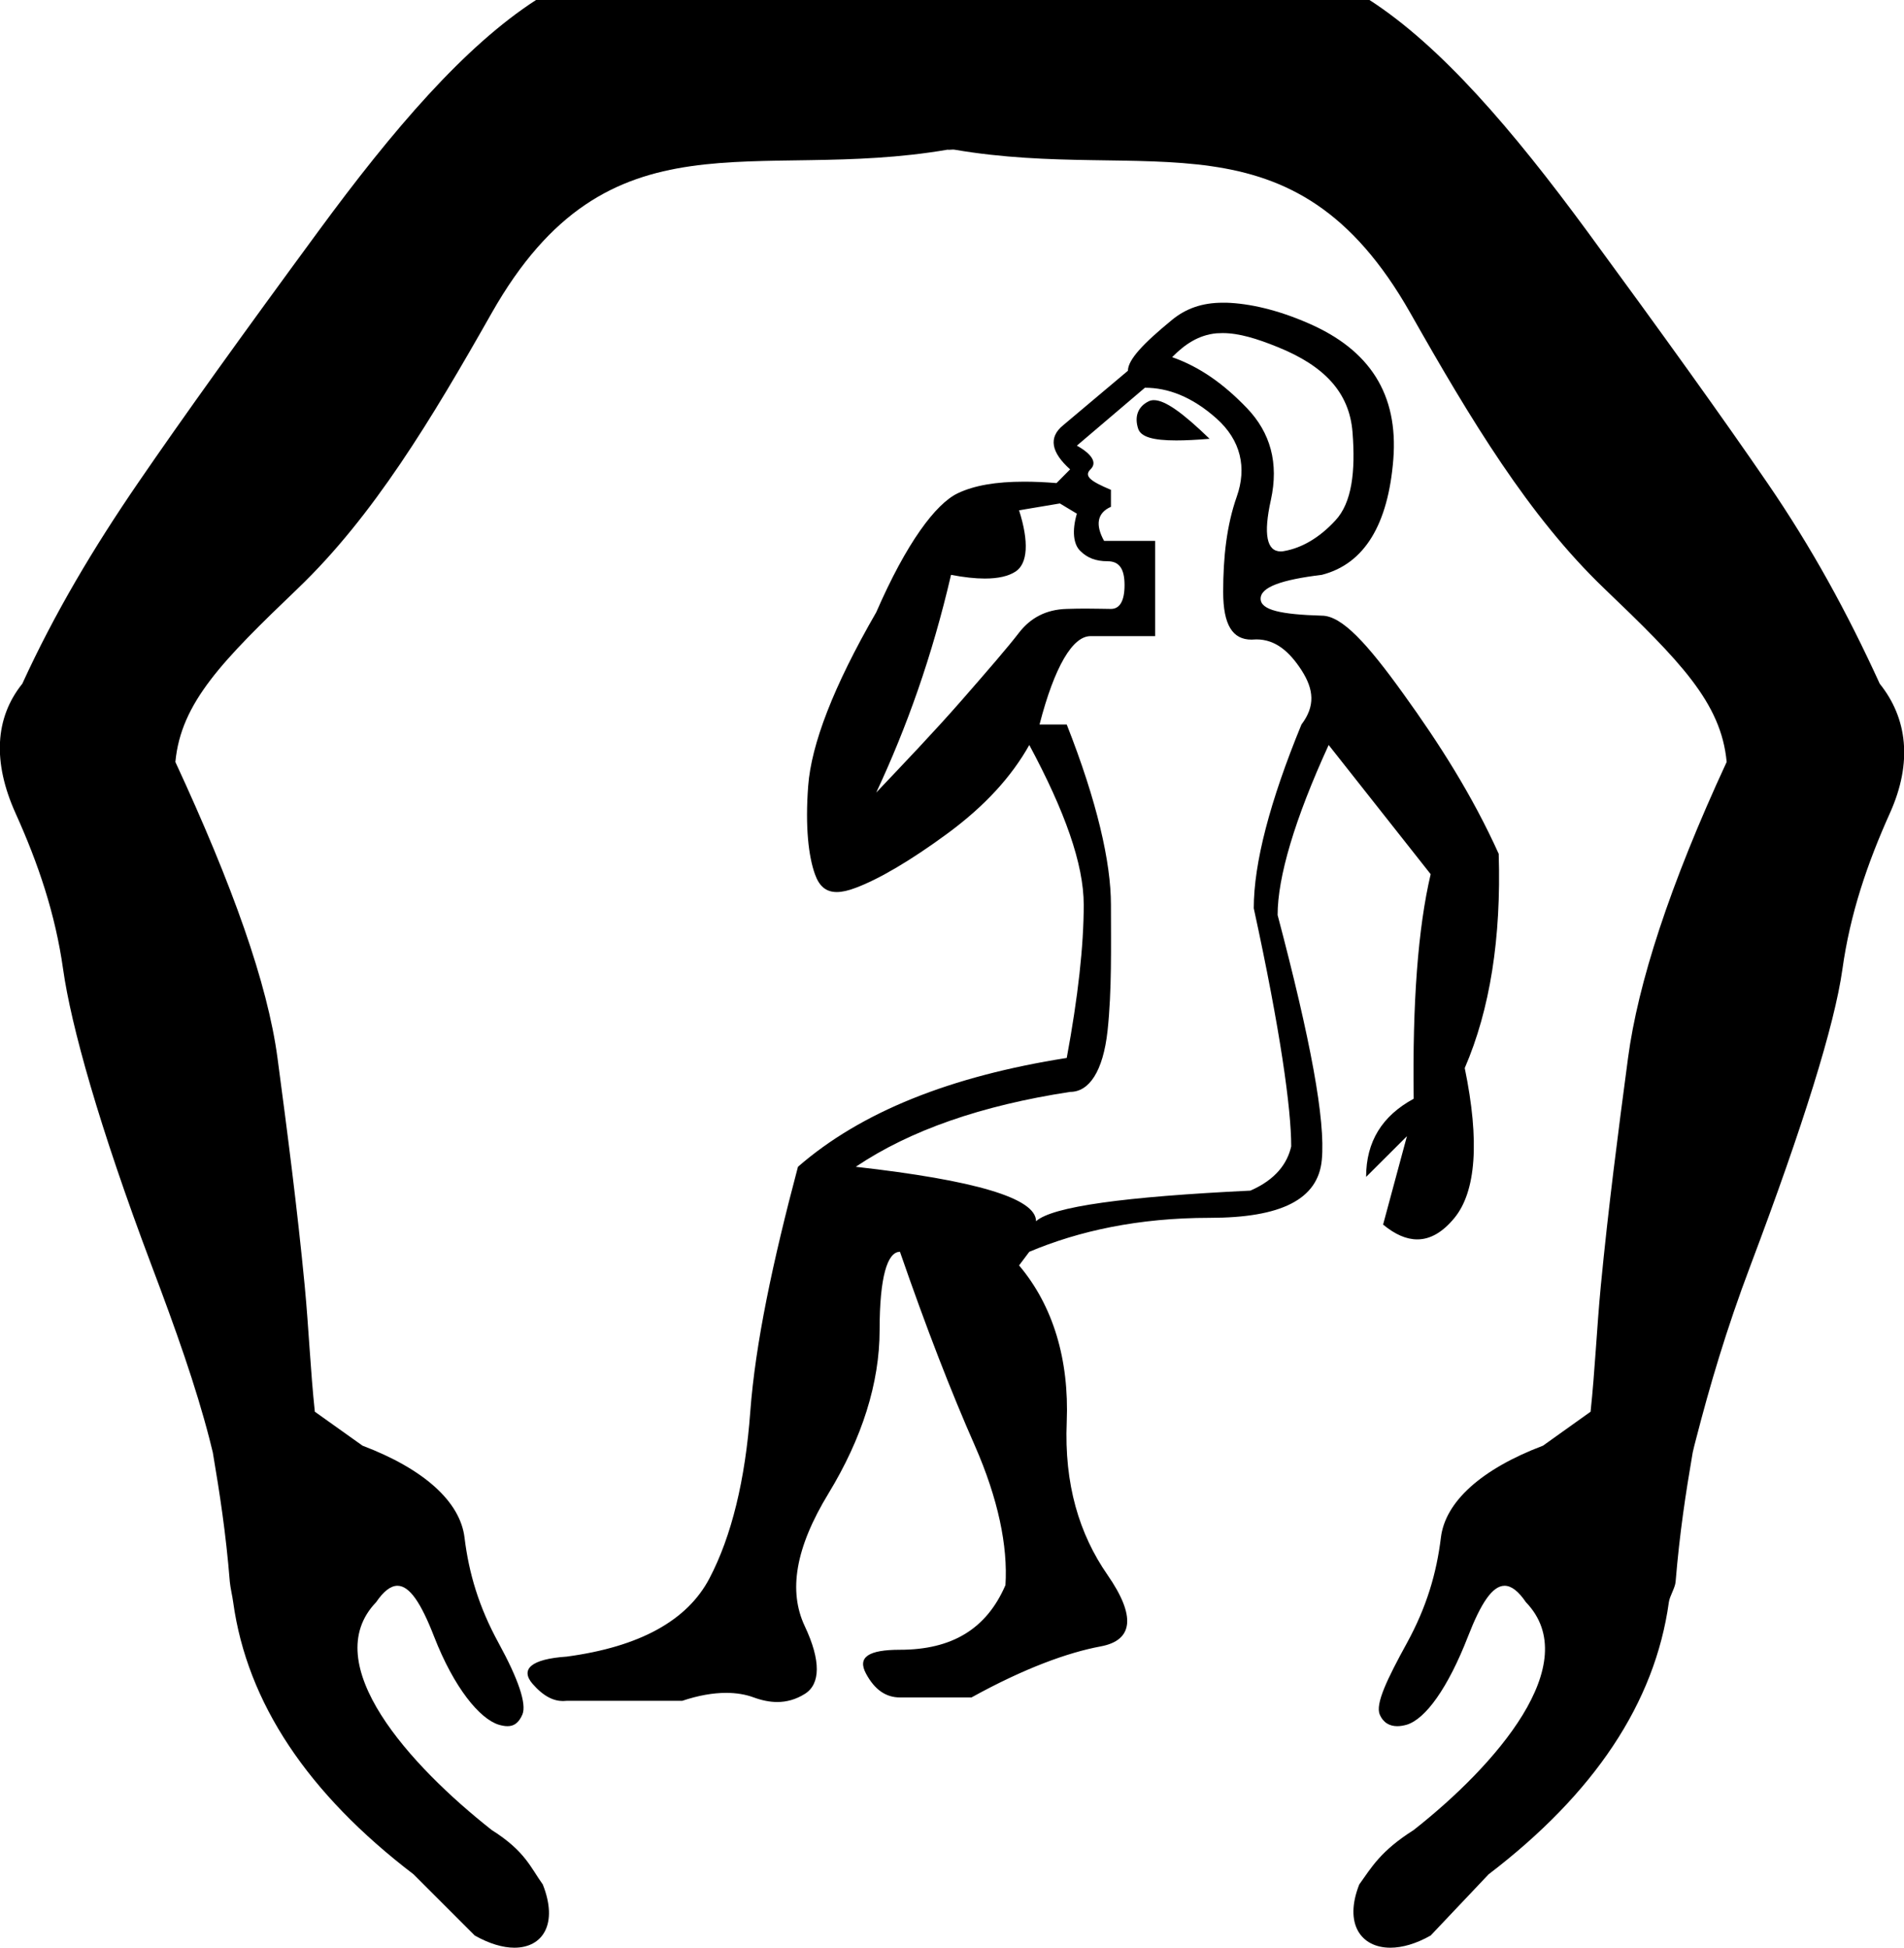 <?xml version='1.0' encoding ='UTF-8' standalone='yes'?>
<svg width='17.49' height='17.893' xmlns='http://www.w3.org/2000/svg' xmlns:xlink='http://www.w3.org/1999/xlink' xmlns:inkscape='http://www.inkscape.org/namespaces/inkscape'>
<path style='fill:#000000; stroke:none' d=' M 10.599 3.676  C 10.581 3.676 10.564 3.68 10.549 3.688  C 10.45 3.738 10.42 3.831 10.455 3.938  C 10.48 4.014 10.591 4.046 10.805 4.046  C 10.89 4.046 10.992 4.041 11.111 4.031  C 10.866 3.794 10.703 3.676 10.599 3.676  Z  M 11.231 3.06  C 11.381 3.06 11.546 3.111 11.736 3.188  C 12.165 3.361 12.395 3.605 12.424 3.969  C 12.453 4.333 12.418 4.619 12.267 4.781  C 12.117 4.944 11.955 5.034 11.799 5.062  C 11.787 5.065 11.775 5.066 11.765 5.066  C 11.636 5.066 11.604 4.909 11.674 4.594  C 11.749 4.252 11.669 3.974 11.455 3.75  C 11.24 3.526 11.022 3.371 10.767 3.281  C 10.883 3.164 11.008 3.078 11.174 3.062  C 11.193 3.061 11.212 3.06 11.231 3.06  Z  M 9.736 4.625  L 9.892 4.719  C 9.846 4.876 9.86 5.001 9.924 5.062  C 9.987 5.124 10.063 5.156 10.174 5.156  C 10.284 5.156 10.33 5.229 10.33 5.375  C 10.33 5.521 10.286 5.594 10.205 5.594  C 10.151 5.594 10.073 5.591 9.971 5.591  C 9.92 5.591 9.862 5.592 9.799 5.594  C 9.607 5.599 9.465 5.678 9.361 5.812  C 9.257 5.947 9.085 6.146 8.83 6.438  C 8.575 6.729 8.304 7.012 8.049 7.281  C 8.327 6.687 8.562 6.032 8.736 5.281  C 8.856 5.304 8.959 5.315 9.046 5.315  C 9.171 5.315 9.265 5.293 9.33 5.25  C 9.44 5.177 9.454 4.979 9.361 4.688  L 9.736 4.625  Z  M 10.517 3.562  C 10.726 3.562 10.947 3.642 11.174 3.844  C 11.4 4.045 11.454 4.299 11.361 4.562  C 11.268 4.826 11.236 5.118 11.236 5.438  C 11.236 5.744 11.324 5.876 11.496 5.876  C 11.503 5.876 11.51 5.875 11.517 5.875  C 11.526 5.874 11.534 5.874 11.542 5.874  C 11.715 5.874 11.844 5.985 11.955 6.156  C 12.071 6.336 12.082 6.488 11.955 6.656  C 11.665 7.362 11.517 7.929 11.517 8.344  C 11.761 9.464 11.861 10.184 11.861 10.531  C 11.826 10.688 11.718 10.837 11.486 10.938  C 10.327 10.994 9.668 11.084 9.517 11.219  C 9.517 11.006 8.951 10.842 7.861 10.719  C 8.36 10.383 9.018 10.155 9.83 10.031  C 10.004 10.031 10.133 9.844 10.174 9.469  C 10.214 9.093 10.205 8.705 10.205 8.312  C 10.205 7.92 10.077 7.362 9.799 6.656  L 9.549 6.656  C 9.688 6.118 9.855 5.844 10.017 5.844  L 10.611 5.844  L 10.611 4.969  L 10.142 4.969  C 10.061 4.823 10.077 4.712 10.205 4.656  L 10.205 4.5  C 10.019 4.422 9.954 4.374 10.017 4.312  C 10.081 4.251 10.031 4.172 9.892 4.094  L 10.517 3.562  Z  M 11.232 2.781  C 11.041 2.781 10.893 2.835 10.767 2.938  C 10.501 3.156 10.361 3.305 10.361 3.406  L 9.767 3.906  C 9.628 4.018 9.656 4.156 9.83 4.312  L 9.705 4.438  C 9.598 4.429 9.499 4.425 9.408 4.425  C 9.146 4.425 8.949 4.46 8.799 4.531  C 8.596 4.627 8.327 4.986 8.049 5.625  C 7.654 6.309 7.453 6.838 7.424 7.219  C 7.395 7.6 7.428 7.869 7.486 8.031  C 7.525 8.141 7.587 8.195 7.687 8.195  C 7.735 8.195 7.793 8.182 7.861 8.156  C 8.07 8.078 8.363 7.908 8.705 7.656  C 9.047 7.404 9.292 7.135 9.455 6.844  C 9.78 7.449 9.955 7.937 9.955 8.312  C 9.955 8.688 9.903 9.158 9.799 9.719  C 8.732 9.887 7.91 10.214 7.33 10.719  C 7.098 11.593 6.939 12.341 6.892 12.969  C 6.846 13.596 6.72 14.113 6.517 14.5  C 6.314 14.887 5.877 15.129 5.205 15.219  C 4.88 15.241 4.776 15.334 4.892 15.469  C 4.995 15.587 5.087 15.627 5.172 15.627  C 5.183 15.627 5.194 15.626 5.205 15.625  L 6.267 15.625  C 6.416 15.575 6.551 15.552 6.67 15.552  C 6.764 15.552 6.849 15.566 6.924 15.594  C 6.998 15.621 7.07 15.636 7.14 15.636  C 7.227 15.636 7.312 15.612 7.392 15.562  C 7.537 15.473 7.543 15.257 7.392 14.938  C 7.242 14.618 7.304 14.223 7.611 13.719  C 7.918 13.214 8.08 12.706 8.08 12.219  C 8.08 11.731 8.151 11.5 8.267 11.5  C 8.511 12.206 8.74 12.794 8.955 13.281  C 9.169 13.769 9.259 14.204 9.236 14.562  C 9.062 14.966 8.743 15.156 8.267 15.156  C 7.977 15.156 7.874 15.224 7.955 15.375  C 8.036 15.526 8.14 15.594 8.267 15.594  L 8.924 15.594  C 9.411 15.325 9.81 15.181 10.111 15.125  C 10.413 15.069 10.434 14.844 10.174 14.469  C 9.913 14.093 9.775 13.634 9.799 13.062  C 9.822 12.491 9.674 11.995 9.361 11.625  L 9.455 11.5  C 9.907 11.309 10.456 11.188 11.111 11.188  C 11.766 11.188 12.108 11.02 12.142 10.656  C 12.177 10.292 12.038 9.549 11.736 8.406  C 11.736 8.059 11.892 7.527 12.205 6.844  L 13.142 8.031  C 13.026 8.524 12.974 9.208 12.986 10.094  C 12.696 10.251 12.549 10.488 12.549 10.812  L 12.924 10.438  L 12.705 11.25  C 12.815 11.341 12.919 11.386 13.019 11.386  C 13.139 11.386 13.253 11.32 13.361 11.188  C 13.558 10.947 13.594 10.485 13.455 9.812  C 13.687 9.275 13.791 8.617 13.767 7.844  C 13.524 7.306 13.223 6.834 12.892 6.375  C 12.562 5.916 12.328 5.656 12.142 5.656  C 11.771 5.645 11.58 5.606 11.58 5.5  C 11.58 5.394 11.771 5.326 12.142 5.281  C 12.537 5.18 12.752 4.813 12.799 4.219  C 12.845 3.625 12.586 3.215 12.017 2.969  C 11.733 2.845 11.476 2.788 11.267 2.781  C 11.255 2.781 11.243 2.781 11.232 2.781  Z  M 4.924 0  C 4.268 0.424 3.613 1.186 2.924 2.125  C 2.234 3.064 1.672 3.846 1.267 4.438  C 0.862 5.029 0.504 5.628 0.205 6.281  C -0.049 6.598 -0.067 7.004 0.142 7.469  C 0.352 7.934 0.508 8.395 0.58 8.906  C 0.652 9.417 0.908 10.342 1.392 11.625  C 1.616 12.217 1.8 12.738 1.924 13.219  C 1.934 13.259 1.945 13.304 1.955 13.344  C 2.018 13.717 2.075 14.082 2.111 14.531  C 2.116 14.587 2.135 14.664 2.142 14.719  C 2.27 15.645 2.829 16.478 3.799 17.219  L 4.361 17.781  C 4.495 17.857 4.62 17.893 4.725 17.893  C 4.988 17.893 5.129 17.672 4.986 17.312  C 4.873 17.155 4.824 17.006 4.517 16.812  C 3.768 16.222 2.912 15.283 3.455 14.719  C 3.524 14.618 3.589 14.568 3.651 14.568  C 3.762 14.568 3.867 14.725 3.986 15.031  C 4.172 15.51 4.408 15.79 4.58 15.844  C 4.61 15.853 4.637 15.858 4.662 15.858  C 4.722 15.858 4.766 15.827 4.799 15.75  C 4.839 15.653 4.761 15.425 4.58 15.094  C 4.399 14.763 4.307 14.454 4.267 14.125  C 4.227 13.796 3.896 13.496 3.33 13.281  L 2.892 12.969  C 2.852 12.594 2.836 12.2 2.799 11.812  C 2.731 11.105 2.64 10.402 2.549 9.719  C 2.458 9.036 2.137 8.136 1.611 7  C 1.662 6.454 2.044 6.069 2.736 5.406  C 3.428 4.743 3.962 3.855 4.517 2.875  C 5.595 0.974 6.92 1.681 8.705 1.375  C 8.709 1.376 8.714 1.376 8.719 1.376  C 8.731 1.376 8.742 1.374 8.754 1.374  C 8.759 1.374 8.763 1.374 8.767 1.375  C 10.553 1.681 11.877 0.974 12.955 2.875  C 13.51 3.855 14.044 4.743 14.736 5.406  C 15.428 6.069 15.811 6.454 15.861 7  C 15.335 8.136 15.046 9.036 14.955 9.719  C 14.864 10.402 14.773 11.105 14.705 11.812  C 14.668 12.2 14.651 12.594 14.611 12.969  L 14.174 13.281  C 13.607 13.496 13.276 13.796 13.236 14.125  C 13.196 14.454 13.105 14.763 12.924 15.094  C 12.742 15.425 12.633 15.653 12.674 15.75  C 12.706 15.827 12.766 15.858 12.835 15.858  C 12.863 15.858 12.893 15.853 12.924 15.844  C 13.095 15.79 13.3 15.51 13.486 15.031  C 13.605 14.725 13.71 14.568 13.821 14.568  C 13.884 14.568 13.948 14.618 14.017 14.719  C 14.56 15.283 13.736 16.222 12.986 16.812  C 12.68 17.006 12.599 17.155 12.486 17.312  C 12.344 17.672 12.5 17.893 12.772 17.893  C 12.881 17.893 13.008 17.857 13.142 17.781  L 13.674 17.219  C 14.644 16.478 15.202 15.645 15.33 14.719  C 15.337 14.664 15.388 14.587 15.392 14.531  C 15.429 14.082 15.485 13.717 15.549 13.344  C 15.558 13.304 15.569 13.259 15.58 13.219  C 15.704 12.738 15.856 12.217 16.08 11.625  C 16.564 10.342 16.852 9.417 16.924 8.906  C 16.995 8.395 17.152 7.934 17.361 7.469  C 17.57 7.004 17.521 6.598 17.267 6.281  C 16.969 5.628 16.641 5.029 16.236 4.438  C 15.831 3.846 15.269 3.064 14.58 2.125  C 13.89 1.186 13.236 0.424 12.58 0  Z '/></svg>
